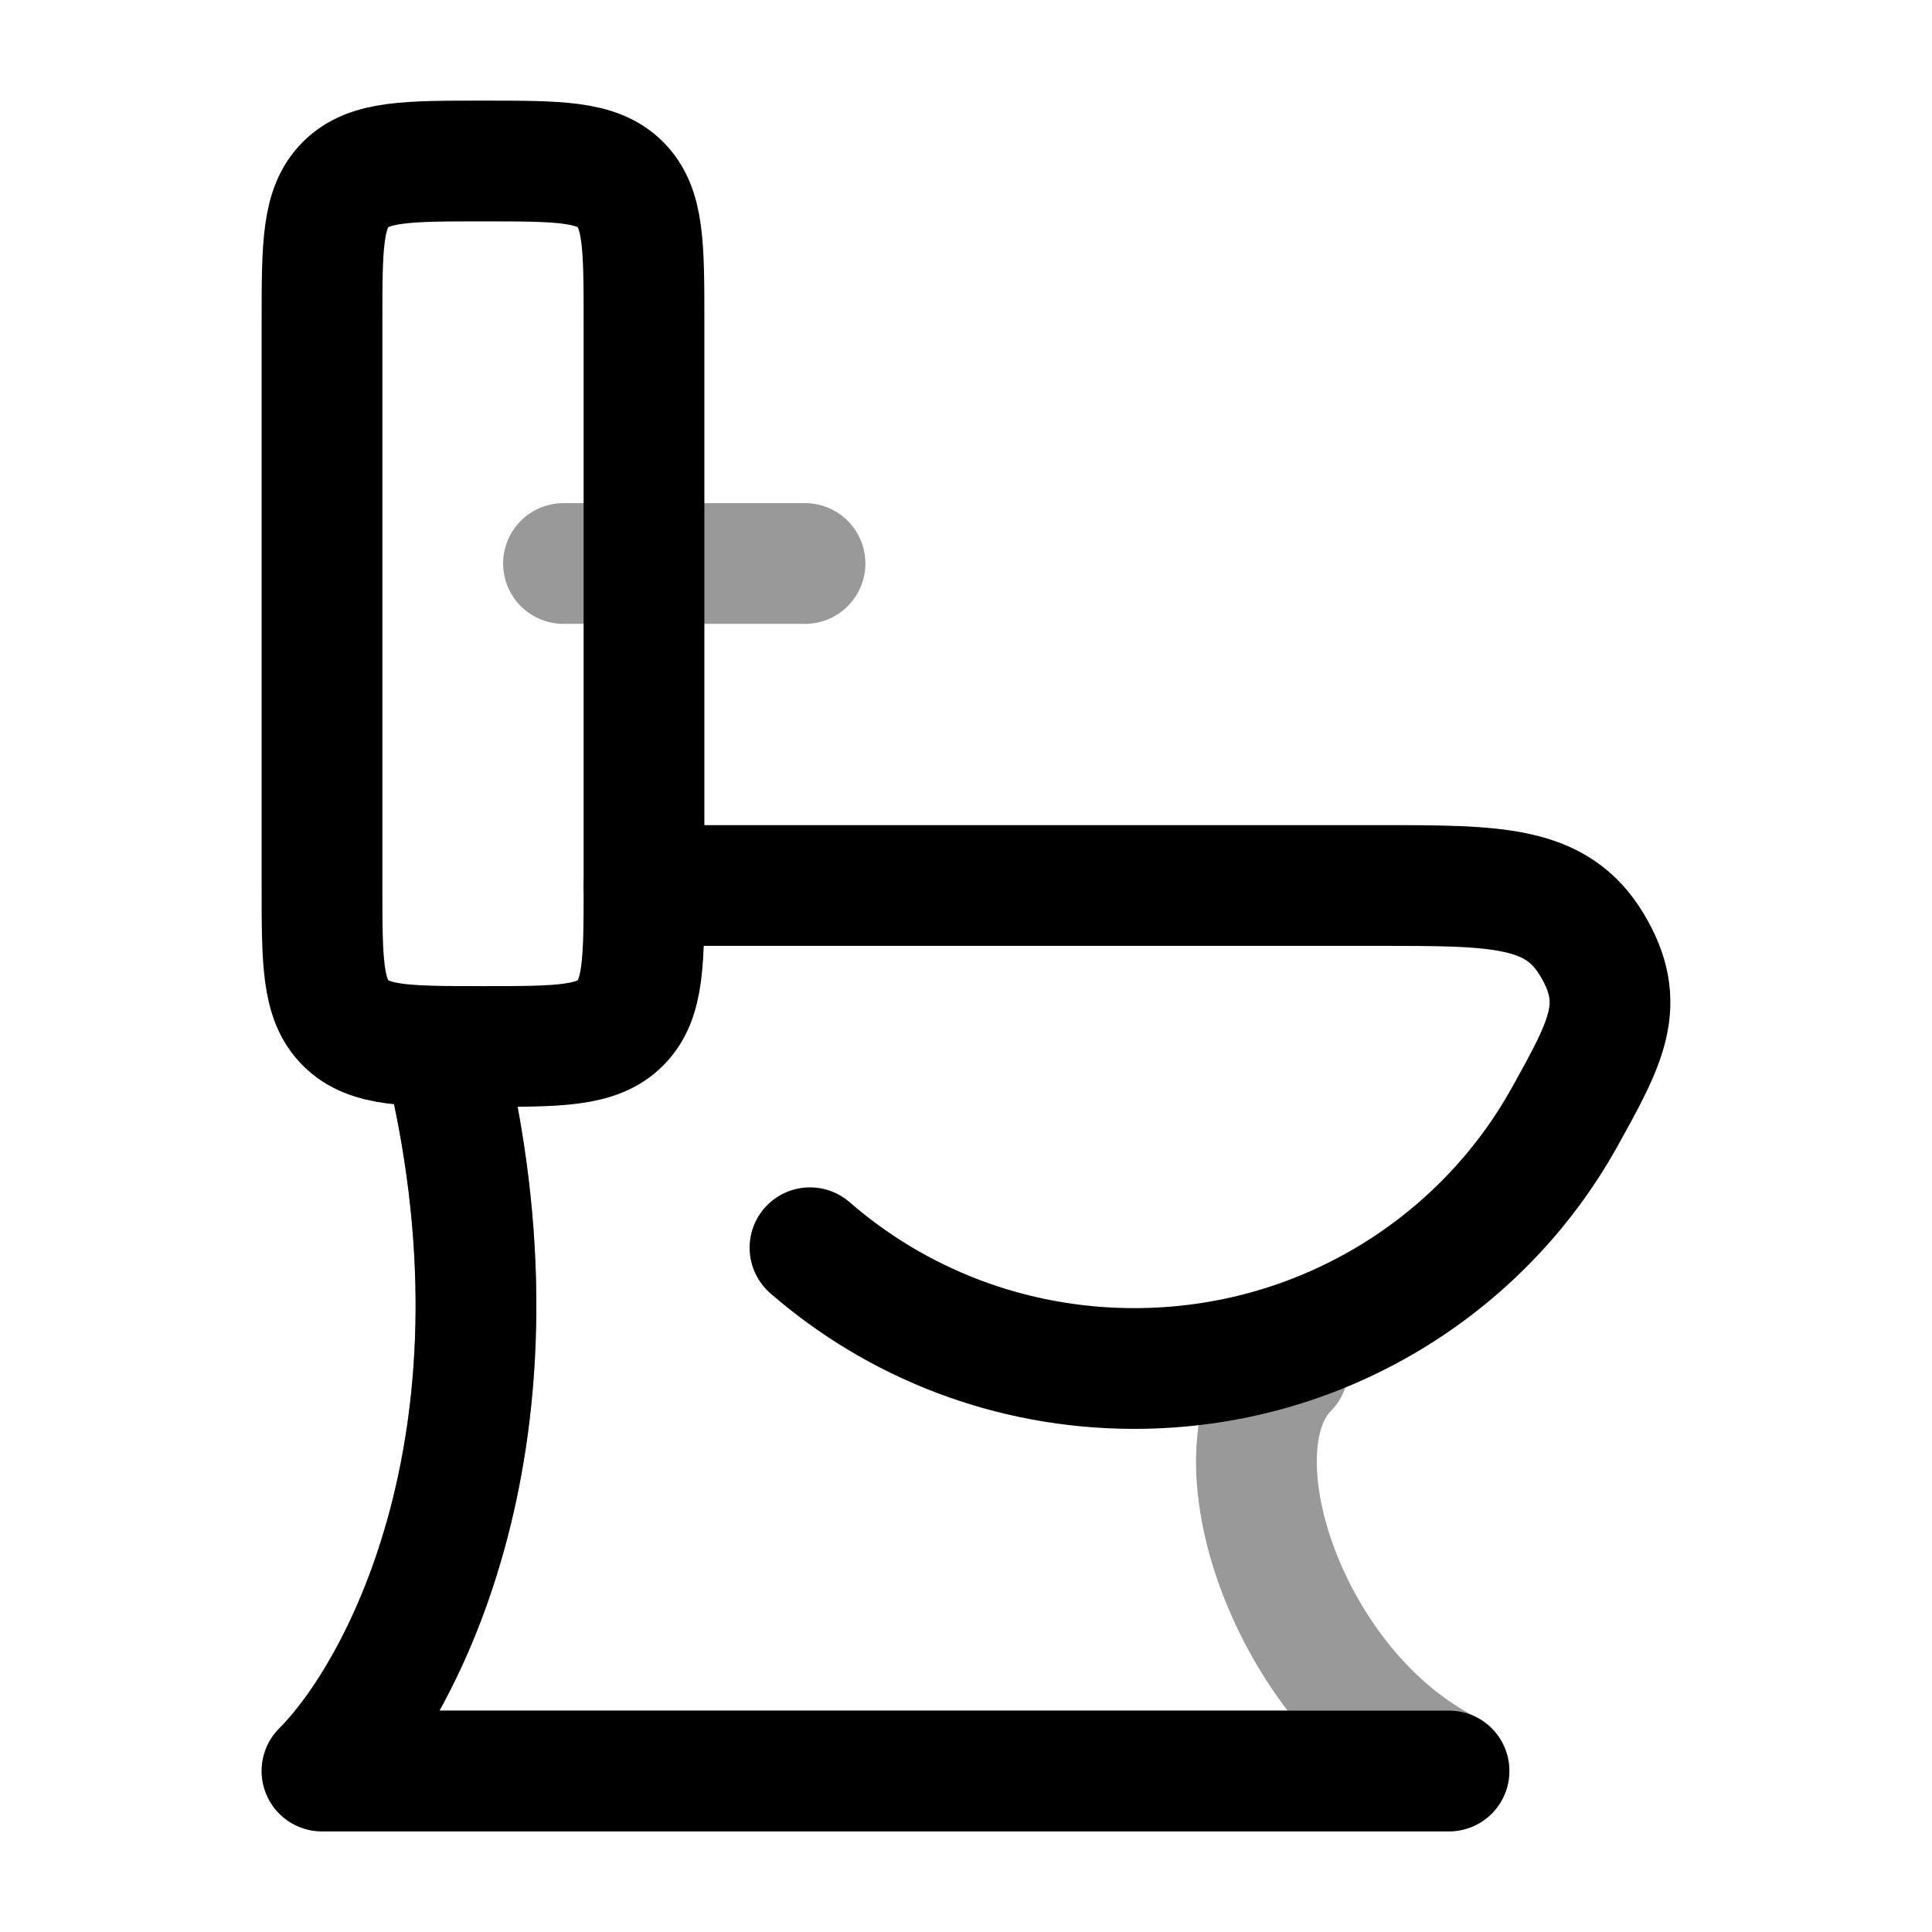 <svg width="24" height="24" viewBox="0 0 24 24" fill="none" xmlns="http://www.w3.org/2000/svg">
<path d="M8 11H17.135C18.6 11 19.333 11 19.775 11.735C20.217 12.471 19.957 12.939 19.436 13.877C18.402 15.738 16.395 17 14.09 17C12.546 17 11.135 16.433 10.062 15.5" stroke="currentColor" stroke-width="1.5" stroke-linecap="round" stroke-linejoin="round"/>
<path d="M8 11V4C8 3.057 8 2.586 7.707 2.293C7.414 2 6.943 2 6 2C5.057 2 4.586 2 4.293 2.293C4 2.586 4 3.057 4 4V11C4 11.943 4 12.414 4.293 12.707C4.586 13 5.057 13 6 13C6.943 13 7.414 13 7.707 12.707C8 12.414 8 11.943 8 11Z" stroke="currentColor" stroke-width="1.5" stroke-linecap="round" stroke-linejoin="round"/>
<path opacity="0.4" d="M7 7L10 7" stroke="currentColor" stroke-width="1.5" stroke-linecap="round" stroke-linejoin="round"/>
<path opacity="0.4" d="M16 17C15 18 16 21 18 22H4C5 21 6.7 17.8 5.5 13" stroke="currentColor" stroke-width="1.5" stroke-linecap="round" stroke-linejoin="round"/>
<path d="M18 22H4C5 21 6.7 17.8 5.5 13" stroke="currentColor" stroke-width="1.5" stroke-linecap="round" stroke-linejoin="round"/>
</svg>
